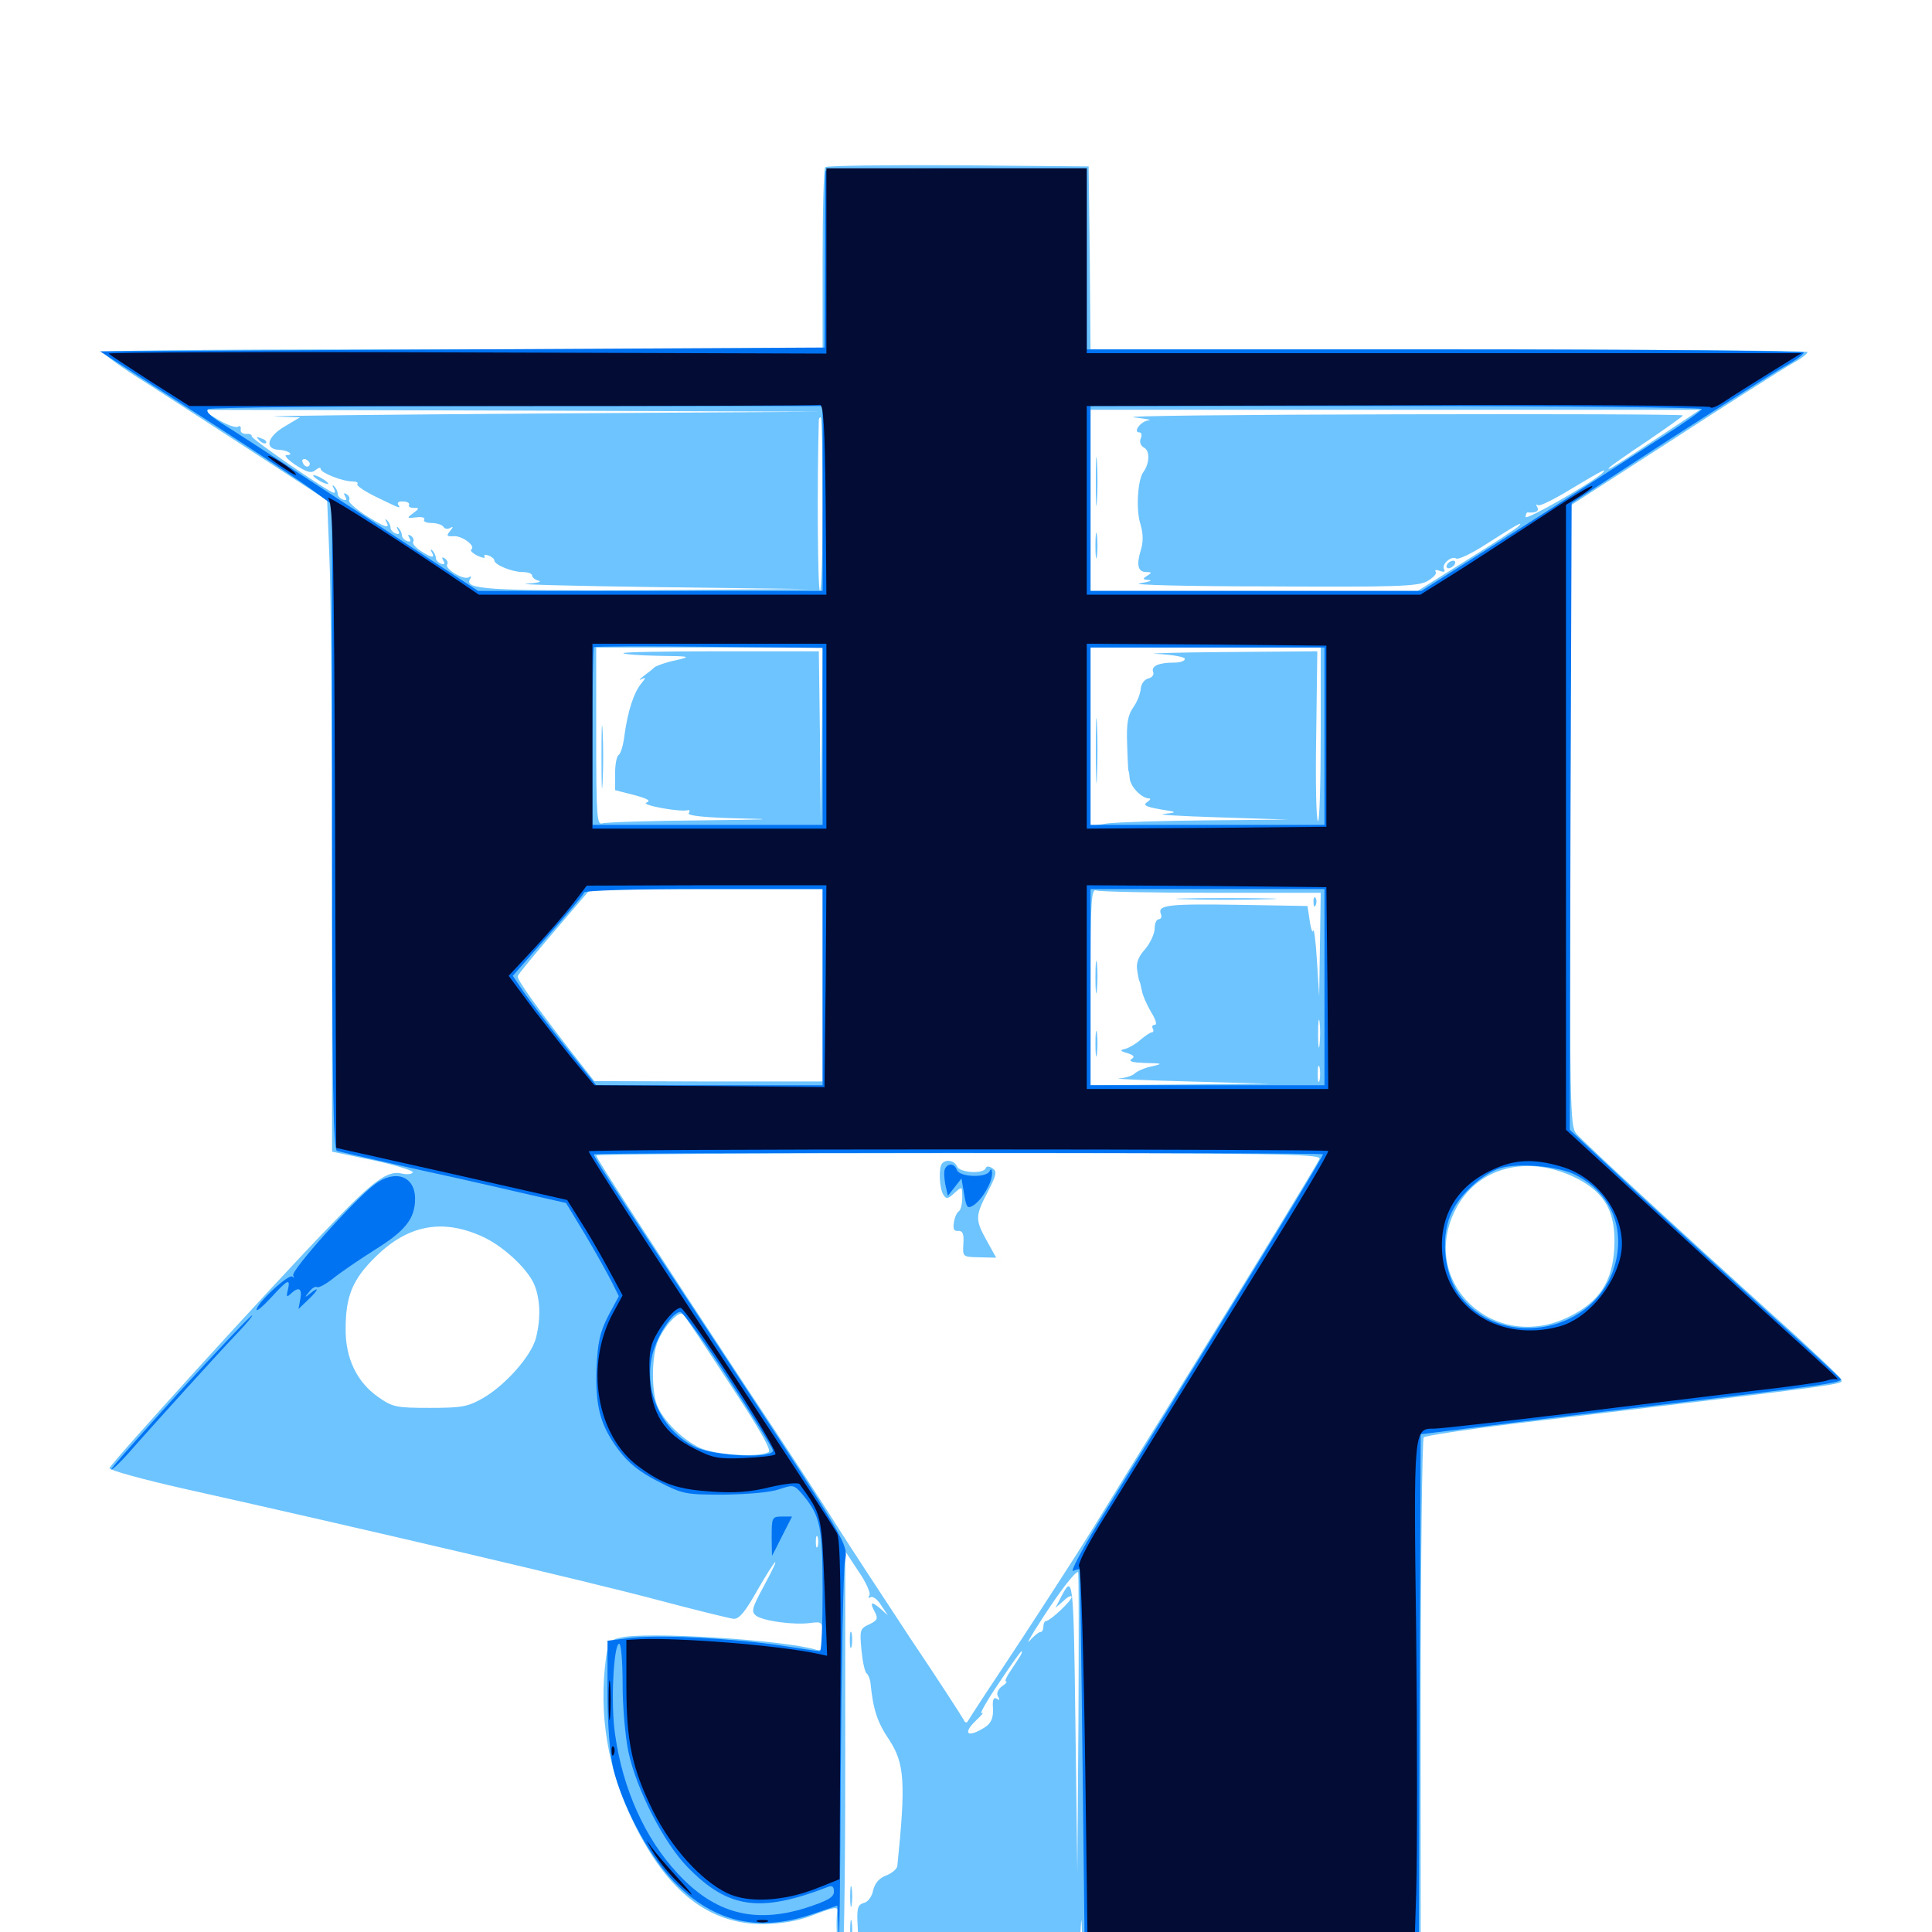 <svg xmlns="http://www.w3.org/2000/svg" viewBox="0 -1000 1000 1000">
	<path fill="#6dc4ff" d="M427.148 -913.477C426.367 -912.891 425.781 -891.211 425.781 -865.625V-818.945L239.844 -819.141C137.5 -819.336 53.516 -818.75 53.32 -817.773C53.125 -816.992 63.086 -809.57 75.781 -801.758C88.281 -793.75 114.453 -776.758 133.984 -764.062L169.336 -741.016L170.508 -711.328C171.289 -695.117 171.875 -619.336 171.875 -542.969V-403.906L193.359 -399.414C205.078 -396.875 214.258 -393.945 213.672 -393.164C213.086 -392.188 210.547 -391.992 208.008 -392.578C200.781 -394.336 193.555 -389.258 170.898 -365.625C141.016 -334.766 57.031 -242.383 56.641 -240.039C56.641 -239.062 73.438 -234.375 94.141 -229.688C190.43 -208.203 305.078 -181.25 338.867 -172.266C359.375 -166.797 377.734 -162.305 379.688 -162.109C382.617 -161.914 385.742 -165.82 391.602 -176.172C402.148 -194.531 405.078 -197.07 395.703 -179.688C389.062 -167.383 388.672 -165.82 391.406 -163.672C395.312 -160.938 410.938 -158.789 419.531 -159.961C425.586 -160.742 425.781 -160.547 425.781 -152.93C425.781 -146.289 425.195 -145.312 422.461 -146.094C405.859 -151.172 334.375 -155.664 321.094 -152.344C315.625 -151.172 314.844 -150 313.672 -141.992C309.766 -112.5 314.453 -84.18 328.125 -56.25C345.508 -20.703 367.188 -3.906 395.312 -4.102C404.492 -4.297 412.891 -5.664 419.922 -8.398C431.641 -12.891 433.789 -13.281 433.398 -10.938C432.227 -3.906 433.984 20.703 435.547 19.727C436.719 18.945 437.5 -19.531 437.5 -89.258V-197.07L444.336 -186.719C448.242 -181.055 450.781 -175.391 450 -174.219C449.219 -173.047 449.414 -172.656 450.586 -173.242C451.758 -174.023 454.297 -172.07 456.055 -169.141L459.57 -163.867L455.469 -167.578C450.781 -171.484 450 -170.703 453.125 -165.039C454.492 -162.109 453.906 -161.133 449.805 -159.18C445.117 -157.031 444.922 -156.25 445.898 -145.898C446.484 -139.844 447.656 -134.375 448.633 -133.789C449.414 -133.203 450.391 -130.859 450.586 -128.711C451.953 -115.039 454.102 -108.594 460.156 -99.609C468.164 -87.305 468.945 -77.93 464.453 -34.18C464.258 -32.617 461.719 -30.469 458.789 -29.297C455.078 -27.93 452.93 -25.391 451.953 -21.68C451.367 -18.359 449.219 -15.43 447.07 -15.039C443.945 -14.062 443.359 -12.305 443.945 -2.734C444.141 3.516 444.727 8.594 445.312 8.594C445.898 8.594 448.047 8.594 450.195 8.789C453.516 8.984 453.711 9.375 451.172 10.938C448.828 12.5 449.609 12.891 454.102 13.086C459.961 13.477 459.961 13.477 453.125 14.844C449.414 15.625 471.289 16.211 501.953 16.211C532.617 16.211 555.469 15.625 552.734 14.844L547.852 13.281L553.125 13.086C558.203 12.891 558.398 12.305 559.18 1.562C559.766 -9.18 559.766 -8.984 560.156 4.688L560.547 18.75L648.047 18.359L735.352 17.773V-118.359C735.352 -193.164 736.133 -255.078 736.914 -256.055C737.891 -256.836 758.008 -259.961 781.836 -262.891C961.914 -284.375 953.125 -283.203 953.125 -285.938C953.125 -286.719 936.719 -302.344 916.602 -320.312C871.875 -360.742 820.508 -408.008 815.82 -413.281C812.695 -416.992 812.5 -427.734 812.5 -577.734V-738.086L865.82 -772.461C894.922 -791.406 922.656 -808.984 927.148 -811.523C931.836 -814.062 935.547 -816.797 935.547 -817.773C935.547 -818.555 852.148 -819.141 750 -819.141H564.453L564.062 -866.602L563.477 -913.867L495.898 -914.453C458.789 -914.648 427.93 -914.258 427.148 -913.477ZM277.344 -785.938C196.289 -785.352 135.547 -784.766 142.578 -784.375L155.273 -783.984L147.07 -779.102C138.281 -773.828 136.719 -767.578 144.336 -767.188C149.023 -766.992 152.734 -764.453 148.242 -764.453C146.875 -764.453 148.828 -762.109 152.93 -759.375C158.984 -755.469 160.938 -754.883 163.281 -756.641C164.844 -758.008 166.016 -758.203 166.016 -757.227C166.016 -755.273 177.344 -750.781 182.617 -750.781C184.57 -750.781 185.547 -750.195 184.961 -749.414C184.18 -748.828 188.672 -745.703 194.727 -742.773C207.617 -736.523 207.617 -736.523 206.055 -738.867C205.469 -740.039 206.641 -740.625 208.789 -740.43C210.938 -740.43 212.109 -739.453 211.719 -738.672C211.133 -737.891 212.305 -737.109 214.062 -737.109C217.188 -737.109 217.188 -736.914 213.867 -734.375C210.352 -731.836 210.547 -731.641 215.43 -732.227C218.359 -732.617 220.312 -732.031 219.531 -731.055C218.945 -730.078 220.703 -729.297 223.438 -729.297C226.172 -729.297 228.906 -728.32 229.492 -727.344C230.273 -726.172 231.836 -725.977 233.008 -726.758C234.766 -727.734 234.57 -727.148 233.008 -725.195C230.859 -722.656 231.25 -722.266 234.766 -722.461C239.062 -722.852 246.484 -717.383 243.945 -715.625C243.164 -715.039 244.531 -713.672 247.266 -712.305C249.805 -711.133 251.562 -710.938 250.781 -711.914C250.195 -712.891 251.172 -713.086 252.734 -712.5C254.492 -711.914 255.859 -710.742 255.859 -709.961C255.859 -707.617 265.234 -703.906 270.508 -703.906C273.242 -703.906 275.391 -703.125 275.391 -702.148C275.391 -701.172 276.953 -699.805 278.906 -699.414C280.664 -698.828 277.93 -698.242 272.461 -697.852C267.188 -697.461 297.852 -696.68 340.82 -696.094L418.945 -695.117L334.375 -694.531C250.977 -694.141 240.039 -694.922 243.359 -700.391C244.141 -701.758 243.945 -701.953 242.578 -701.172C239.844 -699.609 230.078 -705.664 231.445 -707.812C232.031 -708.789 231.445 -710.156 230.273 -710.938C228.711 -711.914 228.516 -711.523 229.492 -709.766C230.469 -708.203 230.078 -707.617 228.32 -708.203C226.758 -708.789 225.586 -710.156 225.586 -711.133C225.586 -712.305 224.805 -714.062 223.828 -715.039C222.852 -716.016 222.656 -715.625 223.438 -714.258C225.391 -710.938 223.438 -711.133 217.773 -714.844C215.039 -716.602 213.281 -718.75 213.867 -719.531C214.453 -720.508 213.867 -721.875 212.695 -722.656C211.133 -723.633 210.938 -723.242 211.914 -721.484C212.891 -719.922 212.5 -719.336 210.742 -719.922C209.18 -720.508 208.008 -721.875 208.008 -723.047C208.008 -724.023 207.227 -725.781 206.25 -726.758C205.273 -727.734 205.078 -727.148 206.055 -725.586C207.031 -723.828 206.641 -723.242 204.883 -723.828C203.32 -724.414 202.148 -725.781 202.148 -726.953C202.148 -727.93 201.367 -729.688 200.391 -730.664C199.414 -731.641 199.219 -731.25 200 -729.883C202.148 -725.977 199.219 -726.953 189.062 -733.398C183.984 -736.719 180.078 -740.234 180.664 -741.016C181.25 -741.992 180.664 -743.359 179.492 -744.141C177.93 -745.117 177.734 -744.727 178.711 -742.969C179.688 -741.406 179.297 -740.82 177.539 -741.406C175.977 -741.992 174.805 -743.359 174.805 -744.336C174.805 -745.508 174.023 -747.266 173.047 -748.242C172.07 -749.219 171.875 -748.828 172.656 -747.461C173.438 -746.094 173.633 -744.922 172.852 -744.922C170.508 -744.922 129.883 -772.852 130.273 -774.219C130.469 -775 129.297 -775.586 127.344 -775.391C125.586 -775.391 124.219 -776.367 124.609 -777.734C124.805 -779.297 124.219 -779.883 123.047 -779.102C122.07 -778.516 117.383 -780.078 112.891 -782.812L104.492 -787.891L264.648 -787.5L424.805 -786.914ZM861.328 -775.586C838.281 -760.156 830.469 -755.273 833.008 -758.008C834.18 -759.18 843.164 -765.43 853.125 -772.07C862.891 -778.711 871.094 -784.57 871.094 -784.961C871.094 -785.547 804.492 -785.742 723.242 -785.547C641.797 -785.352 580.469 -784.766 586.914 -783.984C593.359 -783.203 596.68 -782.617 594.531 -782.422C590.43 -782.031 586.133 -776.172 589.844 -776.172C590.82 -776.172 591.211 -774.805 590.43 -773.047C589.648 -771.094 590.43 -769.141 592.383 -768.164C595.312 -766.406 594.922 -759.961 591.797 -755.664C588.867 -751.758 587.891 -736.328 590.234 -728.906C591.797 -723.633 591.797 -719.531 590.43 -715.039C588.086 -707.422 589.062 -703.906 593.359 -703.906C596.289 -703.906 596.289 -703.516 593.75 -701.953C591.211 -700.391 591.406 -700 594.727 -699.805C596.875 -699.609 594.727 -698.828 589.844 -698.047C584.961 -697.266 615.234 -696.484 656.836 -696.484C721.68 -696.094 733.398 -696.484 738.477 -699.023C741.602 -700.781 743.75 -702.93 743.164 -703.906C742.383 -705.078 743.359 -705.273 745.312 -704.492C747.461 -703.711 748.242 -704.102 747.461 -705.273C745.898 -707.812 751.172 -712.5 753.711 -710.938C754.688 -710.156 761.719 -713.477 768.945 -718.164C785.742 -728.906 788.672 -730.469 786.133 -727.734C785.156 -726.562 772.852 -718.555 758.984 -709.961L733.789 -694.141H649.219H564.453V-741.016V-787.891H722.07H879.883ZM425.781 -739.062C425.781 -714.453 425.195 -694.141 424.414 -694.141C423.242 -694.141 422.852 -749.023 423.828 -782.617C423.828 -783.398 424.219 -783.984 424.805 -783.984C425.391 -783.984 425.781 -763.867 425.781 -739.062ZM160.352 -759.961C160.156 -757.617 157.422 -758.203 156.641 -760.742C156.055 -761.914 156.836 -762.695 158.203 -762.305C159.375 -761.719 160.352 -760.742 160.352 -759.961ZM829.102 -754.883C822.852 -749.414 789.648 -730.469 789.648 -732.422C789.648 -733.789 790.234 -734.961 790.82 -734.766C794.922 -734.375 796.875 -735.547 795.703 -737.5C794.922 -738.672 795.117 -739.258 796.094 -738.477C797.07 -737.891 804.883 -741.797 813.477 -747.07C828.711 -756.25 832.812 -758.398 829.102 -754.883ZM308.008 -698.828C308.789 -699.414 307.617 -700 305.469 -699.805C303.32 -699.805 302.734 -699.219 304.297 -698.633C305.664 -698.047 307.422 -698.242 308.008 -698.828ZM425.391 -619.531L424.805 -574.023L424.414 -618.555L423.828 -662.891H372.656C344.531 -662.891 322.07 -662.5 322.656 -661.914C323.047 -661.328 331.445 -660.742 341.016 -660.547C357.617 -660.352 358.008 -660.156 349.609 -658.203C344.727 -657.227 340.039 -655.469 338.867 -654.688C337.891 -653.711 335.156 -651.562 333.008 -650C330.859 -648.242 330.469 -647.656 332.031 -648.438C334.375 -649.609 334.375 -649.219 331.836 -646.094C328.125 -641.602 325 -632.227 323.242 -619.531C322.656 -614.453 321.289 -609.766 320.117 -609.18C319.141 -608.398 318.359 -604.102 318.359 -599.414V-591.016L328.32 -588.477C335.352 -586.523 337.109 -585.547 334.57 -584.57C331.25 -583.398 351.953 -579.492 356.055 -580.664C357.031 -580.859 357.227 -580.078 356.445 -579.102C355.664 -577.734 365.625 -576.758 384.18 -576.367C403.516 -575.977 396.875 -575.781 363.867 -575.391C336.914 -575.195 313.477 -574.414 311.719 -573.828C308.984 -572.852 308.594 -577.539 308.594 -618.75V-664.844H367.188H425.781ZM683.594 -619.922C683.594 -595.312 683.008 -575 682.227 -575C681.25 -575 680.859 -594.727 681.25 -618.945L681.836 -662.891L633.398 -662.5C606.836 -662.305 591.406 -661.719 599.219 -661.523C606.836 -661.133 613.281 -659.961 613.281 -658.984C613.281 -657.812 610.742 -657.031 607.617 -657.031C599.805 -657.031 595.703 -655.273 596.875 -652.148C597.461 -650.781 596.289 -649.219 594.336 -648.828C592.188 -648.242 590.625 -645.898 590.43 -643.359C590.234 -640.82 588.477 -636.523 586.523 -633.789C583.789 -629.883 583.008 -625.586 583.398 -615.039C583.594 -607.617 583.984 -601.367 583.984 -601.367C584.18 -601.367 584.57 -599.414 584.766 -596.875C585.352 -592.578 590.82 -586.914 594.727 -586.719C595.898 -586.719 595.312 -585.938 593.945 -584.961C591.016 -583.008 593.164 -582.227 605.469 -580.273C608.984 -579.688 608.203 -579.297 602.539 -578.711C598.242 -578.32 610.938 -577.539 630.859 -576.953L666.992 -575.781L624.805 -575.391C601.562 -575.195 578.516 -574.414 573.438 -573.828L564.453 -572.461V-618.75V-664.844H624.023H683.594ZM381.445 -659.57C382.617 -660.156 381.641 -660.547 378.906 -660.547C376.172 -660.547 375.195 -660.156 376.562 -659.57C377.734 -659.18 380.078 -659.18 381.445 -659.57ZM419.922 -658.984C419.922 -660.156 418.945 -660.938 417.773 -660.938C416.797 -660.938 416.406 -660.156 416.992 -658.984C417.578 -658.008 418.555 -657.031 419.141 -657.031C419.531 -657.031 419.922 -658.008 419.922 -658.984ZM679.688 -657.812C679.688 -659.57 678.906 -660.938 677.734 -660.938C676.758 -660.938 675.781 -660.156 675.781 -659.18C675.781 -658.008 676.758 -656.641 677.734 -656.055C678.906 -655.469 679.688 -656.25 679.688 -657.812ZM425.781 -490.039V-440.234H366.797L307.617 -440.43L301.172 -448.633C279.883 -475.781 267.383 -492.969 267.969 -494.727C268.164 -495.703 276.953 -506.25 287.109 -518.164L305.664 -539.844H365.82H425.781ZM627.148 -537.891H683.594L683.203 -511.133L682.812 -484.18L681.641 -502.734C681.055 -512.891 680.078 -519.922 679.688 -518.359C679.492 -516.797 678.516 -518.945 677.93 -523.242L676.758 -531.055L642.578 -531.641C605.078 -532.227 599.219 -531.641 600.781 -527.148C601.562 -525.586 600.977 -524.219 599.805 -524.219C598.633 -524.219 597.656 -522.07 597.656 -519.531C597.656 -516.797 595.508 -512.109 592.773 -508.789C589.062 -504.688 587.891 -501.367 588.672 -497.461C589.062 -494.531 589.648 -491.992 589.844 -491.992C590.039 -491.992 590.43 -489.844 591.016 -487.305C591.406 -484.766 593.75 -479.688 595.898 -475.977C598.242 -472.266 599.023 -469.531 597.656 -469.531C596.484 -469.531 596.094 -468.75 596.68 -467.578C597.266 -466.602 597.07 -465.625 596.094 -465.625C595.312 -465.625 592.773 -463.867 590.43 -461.914C588.281 -459.961 584.766 -457.812 582.812 -457.227C579.492 -456.445 579.492 -456.055 583.594 -454.883C587.109 -453.711 587.5 -452.93 585.547 -451.758C583.984 -450.586 586.719 -450 592.773 -449.805C601.953 -449.609 602.148 -449.414 596.094 -448.047C592.383 -447.266 588.477 -445.508 587.305 -444.336C586.133 -443.164 582.422 -441.992 579.102 -441.797C575.977 -441.602 592.188 -440.82 615.234 -440.234L657.227 -439.062L610.938 -438.672L564.453 -438.281V-489.258C564.453 -534.961 564.844 -540.234 567.578 -539.062C569.336 -538.477 596.094 -537.891 627.148 -537.891ZM683.008 -459.375C682.617 -455.859 682.227 -458.203 682.227 -464.648C682.227 -471.094 682.617 -474.023 683.008 -471.094C683.398 -468.164 683.398 -462.891 683.008 -459.375ZM683.008 -440.82C682.422 -438.867 682.031 -440.43 682.031 -444.141C682.031 -447.852 682.422 -449.414 683.008 -447.656C683.398 -445.703 683.398 -442.578 683.008 -440.82ZM683.008 -400.195C681.641 -397.266 649.805 -344.727 605.469 -273.242C590.039 -248.633 572.461 -219.922 566.211 -209.766C559.961 -199.609 542.969 -173.242 528.516 -151.172C513.867 -129.102 501.562 -110.352 500.977 -109.18C500.391 -108.008 499.414 -108.398 498.828 -109.766C498.047 -111.328 485.547 -130.664 470.703 -152.734C456.055 -175 439.258 -200.586 433.594 -209.57C427.93 -218.75 406.445 -251.758 385.742 -282.812C334.766 -360.156 308.594 -400.586 308.594 -401.953C308.594 -402.539 392.969 -403.125 496.289 -403.125C660.156 -403.125 683.789 -402.734 683.008 -400.195ZM816.211 -390.039C831.055 -382.422 836.523 -372.266 835.547 -353.906C834.57 -336.719 827.93 -326.367 812.695 -318.75C774.023 -299.023 734.375 -335.742 753.125 -373.438C764.258 -395.898 790.82 -402.93 816.211 -390.039ZM249.219 -360.156C259.57 -355.664 272.07 -344.336 276.172 -335.938C279.688 -328.32 280.078 -317.578 277.344 -307.227C274.805 -298.047 261.914 -283.398 250.391 -276.562C242.188 -271.875 239.453 -271.289 222.461 -271.289C205.078 -271.289 203.125 -271.68 195.703 -276.953C184.766 -284.57 178.711 -297.07 178.906 -312.305C178.906 -329.297 182.617 -338.086 194.727 -349.805C211.133 -365.82 228.711 -369.336 249.219 -360.156ZM377.539 -283.984C392.773 -260.938 399.414 -249.414 397.852 -248.438C393.164 -245.508 370.312 -246.875 362.305 -250.586C353.125 -254.883 342.969 -265.039 340.039 -272.852C337.109 -280.664 337.305 -298.633 340.625 -306.055C343.945 -313.867 351.562 -321.875 353.516 -319.727C354.492 -318.945 365.234 -302.734 377.539 -283.984ZM423.242 -199.609C422.656 -198.242 422.266 -199.219 422.266 -201.953C422.266 -204.688 422.656 -205.664 423.242 -204.492C423.633 -203.125 423.633 -200.781 423.242 -199.609ZM558.203 -108.789L557.617 -31.055L556.641 -107.031C555.664 -184.57 555.469 -185.742 548.828 -172.656L546.289 -167.773L550.586 -171.484C552.734 -173.633 554.688 -174.414 554.688 -173.438C554.688 -171.484 543.75 -161.133 541.406 -160.938C540.625 -160.938 540.039 -159.57 540.039 -158.008C540.039 -156.445 539.258 -155.078 538.477 -155.273C537.695 -155.273 535.156 -153.32 533.008 -150.781C530.859 -148.242 533.594 -153.32 539.258 -161.914C548.438 -176.172 556.25 -186.328 558.008 -186.328C558.398 -186.328 558.398 -151.367 558.203 -108.789ZM528.125 -142.969C527.344 -141.602 525 -138.086 523.047 -135.156C520.898 -132.031 519.922 -129.688 520.703 -129.688C521.484 -129.688 520.703 -128.516 518.555 -127.148C516.406 -125.391 515.625 -123.438 516.602 -121.875C517.578 -120.117 517.383 -119.727 516.016 -120.703C514.453 -121.68 513.867 -120.508 513.867 -117.578C514.453 -110.352 513.086 -107.617 508.008 -104.883C500.391 -100.586 498.633 -103.125 504.883 -109.18C508.203 -112.305 509.57 -114.062 508.203 -113.281C506.641 -112.305 510.547 -119.336 516.797 -128.516C522.852 -137.695 528.32 -145.312 528.711 -145.312C529.102 -145.312 528.906 -144.141 528.125 -142.969ZM516.211 12.305C518.555 11.914 516.211 11.523 510.742 11.523C505.469 11.523 503.32 11.914 506.445 12.305C509.375 12.695 513.672 12.695 516.211 12.305ZM471.289 14.258C472.461 13.672 471.484 13.281 468.75 13.281C466.016 13.281 465.039 13.672 466.406 14.258C467.578 14.648 469.922 14.648 471.289 14.258ZM134.18 -772.07C135.547 -770.703 137.109 -770.117 137.695 -770.703C138.281 -771.289 137.305 -772.461 135.352 -773.047C132.617 -774.219 132.422 -774.023 134.18 -772.07ZM162.109 -753.906C162.109 -753.32 163.867 -751.953 166.016 -750.781C168.164 -749.609 169.922 -749.219 169.922 -749.609C169.922 -750.195 168.164 -751.562 166.016 -752.734C163.867 -753.906 162.109 -754.297 162.109 -753.906ZM567.188 -750.781C567.188 -739.453 567.383 -734.961 567.773 -740.625C568.164 -746.094 568.164 -755.469 567.773 -761.133C567.383 -766.602 567.188 -762.109 567.188 -750.781ZM566.992 -717.578C566.992 -711.719 567.383 -709.18 567.773 -712.305C568.164 -715.234 568.164 -719.922 567.773 -723.047C567.383 -725.977 566.992 -723.438 566.992 -717.578ZM749.023 -707.812C748.438 -706.836 748.633 -705.859 749.805 -705.859C750.781 -705.859 752.344 -706.836 752.93 -707.812C753.516 -708.984 753.32 -709.766 752.148 -709.766C751.172 -709.766 749.609 -708.984 749.023 -707.812ZM311.328 -608.203C311.328 -593.75 311.523 -587.695 311.914 -595.117C312.305 -602.344 312.305 -614.062 311.914 -621.484C311.523 -628.711 311.328 -622.656 311.328 -608.203ZM567.188 -611.133C567.188 -596.094 567.578 -590.234 567.773 -598.047C568.164 -605.859 568.164 -618.164 567.773 -625.391C567.383 -632.617 567.188 -626.172 567.188 -611.133ZM613.867 -534.57C602.148 -534.766 611.719 -535.156 634.766 -535.156C657.812 -535.156 667.383 -534.766 655.859 -534.57C644.141 -534.18 625.391 -534.18 613.867 -534.57ZM679.883 -532.812C679.883 -530.664 680.469 -530.078 681.055 -531.641C681.641 -533.008 681.445 -534.766 680.859 -535.352C680.273 -536.133 679.688 -534.961 679.883 -532.812ZM566.992 -493.945C566.992 -486.523 567.383 -483.594 567.773 -487.695C568.164 -491.602 568.164 -497.852 567.773 -501.367C567.383 -504.688 566.992 -501.562 566.992 -493.945ZM566.992 -459.766C566.992 -453.906 567.383 -451.367 567.773 -454.492C568.164 -457.422 568.164 -462.109 567.773 -465.234C567.383 -468.164 566.992 -465.625 566.992 -459.766ZM487.695 -397.852C485.742 -396.094 486.133 -384.961 488.281 -381.641C489.648 -379.297 490.625 -379.297 493.945 -382.422C498.047 -386.133 498.047 -386.133 498.047 -380.078C498.047 -376.758 497.266 -373.633 496.289 -373.047C495.312 -372.461 494.141 -369.922 493.75 -367.383C493.164 -363.867 493.75 -362.695 495.898 -362.891C498.242 -363.086 499.023 -361.328 498.633 -356.25C498.242 -349.414 498.242 -349.414 507.031 -349.219L515.625 -349.023L510.742 -357.812C504.688 -368.75 504.688 -370.508 511.328 -383.203C515.82 -391.992 516.211 -393.75 513.672 -395.312C511.914 -396.484 510.547 -396.484 510.156 -395.312C508.984 -392.188 496.68 -392.969 495.312 -396.289C494.141 -399.219 489.844 -400.195 487.695 -397.852ZM439.844 -151.172C439.844 -147.461 440.234 -145.898 440.82 -147.852C441.211 -149.609 441.211 -152.734 440.82 -154.688C440.234 -156.445 439.844 -154.883 439.844 -151.172ZM440.039 -18.359C440.039 -13.477 440.43 -11.523 440.82 -14.062C441.211 -16.406 441.211 -20.312 440.82 -22.852C440.43 -25.195 440.039 -23.242 440.039 -18.359ZM440.039 -0.781C440.039 4.102 440.43 6.055 440.82 3.516C441.211 1.172 441.211 -2.734 440.82 -5.273C440.43 -7.617 440.039 -5.664 440.039 -0.781Z"/>
	<path fill="#0073f3" d="M427.344 -911.523C427.148 -910.547 426.953 -889.844 426.953 -865.039L426.758 -820.117L239.258 -819.141L51.758 -818.164L60.547 -812.5C65.43 -809.375 87.695 -794.922 110.352 -780.469C133.008 -765.82 156.055 -750.586 161.523 -746.484L171.875 -738.867V-571.875C171.875 -440.039 172.461 -404.883 174.414 -404.297C175.586 -403.906 195.117 -399.414 217.773 -394.336C240.43 -389.453 266.406 -383.398 275.781 -381.25L292.969 -377.344L302.539 -361.523C307.812 -352.734 313.867 -341.797 316.211 -337.305L320.312 -329.102L314.844 -318.945C310.547 -310.547 309.375 -305.273 308.789 -292.188C308.008 -272.07 310.742 -262.109 320.117 -249.609C325.195 -242.773 331.055 -238.086 340.625 -233.203C353.516 -226.562 354.883 -226.367 374.805 -226.367C386.914 -226.562 398.633 -227.539 403.125 -229.102C410.742 -231.641 410.938 -231.641 415.625 -226.172C424.609 -215.234 425.781 -209.961 425.781 -176.562C425.781 -159.375 425.195 -145.312 424.414 -145.312C423.438 -145.312 414.648 -146.68 404.492 -148.242C379.297 -151.953 343.164 -153.906 327.539 -152.344L314.453 -150.781V-124.219C314.453 -107.227 315.625 -92.773 317.383 -84.766C321.875 -66.211 334.961 -41.211 347.07 -27.93C367.969 -5.469 391.406 0.586 420.312 -9.18L433.398 -13.672L434.18 2.93C434.375 12.109 434.961 -25.977 435.156 -81.836C435.547 -137.695 436.523 -187.109 437.305 -191.797C439.062 -200.977 440.43 -198.828 366.406 -311.328C313.281 -391.797 306.836 -401.953 307.422 -402.539C308.203 -403.516 683.984 -403.516 684.766 -402.539C685.156 -402.148 662.5 -364.648 634.375 -318.945C606.445 -273.438 576.367 -224.805 567.969 -210.938C559.57 -197.07 553.906 -186.328 555.469 -186.914C557.227 -187.695 558.789 -187.891 558.789 -187.695C558.984 -187.5 559.766 -141.406 560.352 -85.156L561.523 16.797L647.852 17.383L734.375 17.773L734.766 -119.922L735.352 -257.617L777.344 -262.891C800.391 -265.82 841.797 -270.703 869.141 -274.023C943.945 -283.008 953.32 -284.375 952.734 -286.133C952.344 -286.914 936.719 -301.367 917.969 -318.164C899.219 -335.156 867.773 -363.867 848.047 -382.031L812.5 -415.234L812.891 -577.344L813.477 -739.648L864.258 -772.656C892.188 -790.625 919.141 -807.812 924.414 -810.742C929.492 -813.477 933.594 -816.602 933.594 -817.578C933.594 -818.359 850.195 -819.141 748.047 -819.141H562.5V-866.016V-912.891H495.117C458.008 -912.891 427.539 -912.305 427.344 -911.523ZM425.781 -741.992V-694.141H336.523H247.461L188.672 -732.812C156.25 -754.102 124.414 -774.805 117.578 -779.102C108.984 -784.375 106.055 -787.109 107.812 -788.281C109.18 -789.062 181.25 -789.844 268.164 -789.844H425.781ZM880.859 -788.281C880.859 -787.5 871.484 -780.859 859.766 -773.438C828.125 -752.93 793.164 -730.469 762.891 -711.328L735.742 -694.141H650H564.453V-741.992V-789.844H722.656C809.766 -789.844 880.859 -789.062 880.859 -788.281ZM425.781 -618.945V-573.047H366.211H306.641V-618.555C306.641 -643.75 307.031 -664.648 307.422 -665.039C307.812 -665.43 334.766 -665.625 366.992 -665.234L425.781 -664.648ZM685.547 -618.945V-573.047H625H564.453V-618.945V-664.844H625H685.547ZM425.781 -489.062V-438.281H367.188H308.594L293.164 -457.617C284.57 -468.359 275 -481.055 271.484 -485.938L265.43 -494.922L283.594 -515.625C293.555 -526.953 302.148 -536.914 302.344 -538.086C302.734 -539.062 328.125 -539.844 364.453 -539.844H425.781ZM685.547 -489.062V-438.281H625H564.453V-489.062V-539.844H625H685.547ZM815.625 -391.797C834.57 -382.227 841.992 -362.695 834.961 -342.383C823.047 -308.789 775.195 -301.758 754.883 -330.469C747.07 -341.797 745.508 -361.328 751.758 -373.242C756.25 -382.422 767.773 -392.578 776.367 -395.312C785.742 -398.242 806.641 -396.484 815.625 -391.797ZM376.953 -286.523C389.258 -267.578 399.609 -250.977 400 -249.414C401.172 -244.922 370.312 -246.094 359.961 -250.977C342.383 -259.57 333.008 -279.688 337.695 -299.023C340.234 -308.984 348.242 -321.094 352.148 -320.898C353.516 -320.898 364.648 -305.469 376.953 -286.523ZM322.266 -128.32C322.266 -116.602 323.633 -101.172 325.195 -93.555C329.297 -74.023 343.555 -46.094 356.055 -33.398C376.953 -12.109 393.359 -9.766 428.32 -23.242C430.664 -24.219 431.641 -23.633 431.641 -20.898C431.641 -17.969 428.516 -16.211 417.188 -12.5C390.43 -4.102 369.922 -9.57 350.781 -30.273C333.789 -48.438 322.266 -74.219 318.359 -102.344C316.016 -117.773 317.578 -149.219 320.508 -149.219C321.484 -149.219 322.266 -139.844 322.266 -128.32ZM489.258 -395.312C488.477 -394.141 488.672 -390.43 489.258 -387.109L490.625 -381.055L494.141 -385.547L497.656 -390.039L499.023 -382.031C500.195 -374.805 500.781 -374.219 503.906 -376.172C508.398 -379.102 513.672 -388.086 513.477 -392.773C513.477 -394.727 512.891 -395.312 512.305 -393.945C510.938 -390.234 496.875 -390.625 495.312 -394.336C494.141 -397.656 491.016 -398.242 489.258 -395.312ZM194.141 -387.109C183.594 -379.297 150.391 -342.188 151.758 -339.844C152.344 -338.672 152.148 -338.281 151.367 -339.258C149.414 -340.82 132.812 -325.391 132.812 -322.07C132.812 -321.094 136.133 -323.828 140.43 -328.516C149.023 -337.891 150.391 -338.477 149.023 -332.422C148.047 -328.711 148.438 -328.32 150.586 -330.469C154.688 -334.18 156.445 -333.203 155.469 -327.734L154.492 -322.461L159.18 -326.953C164.844 -332.227 165.625 -334.57 160.742 -330.664C157.617 -328.125 157.422 -328.32 159.961 -331.25C161.328 -333.203 163.281 -334.375 164.062 -333.789C164.844 -333.203 168.75 -335.352 172.656 -338.477C176.562 -341.602 186.328 -348.242 194.336 -353.32C209.766 -362.891 214.844 -369.336 214.844 -379.492C214.844 -391.211 204.688 -394.922 194.141 -387.109ZM92.969 -279.688C73.242 -257.812 57.227 -239.844 57.617 -239.453C58.008 -239.062 61.719 -242.578 65.82 -247.07C81.055 -264.453 114.258 -300.977 122.852 -309.961C127.734 -315.039 131.055 -319.141 130.469 -319.141C129.688 -319.141 112.891 -301.367 92.969 -279.688ZM399.414 -204.688C399.414 -199.023 399.609 -194.531 399.609 -194.727C399.805 -194.922 402.148 -199.609 404.883 -205.078L409.961 -215.039H404.688C399.609 -215.039 399.414 -214.453 399.414 -204.688Z"/>
	<path fill="#020c35" d="M427.734 -865.039V-816.992L241.211 -817.578C138.867 -817.969 55.469 -817.578 56.25 -816.992C57.031 -816.211 66.602 -809.961 77.734 -802.734L98.047 -789.844H259.961C349.023 -789.844 423.047 -790.039 424.414 -790.43C426.172 -790.625 426.953 -778.906 427.344 -741.602L427.734 -692.188H337.891H247.852L230.859 -703.711C194.141 -728.32 167.188 -745.117 169.922 -741.992C172.461 -738.867 172.852 -714.844 173.438 -572.266L174.023 -405.859L202.734 -399.414C218.555 -395.898 245.508 -389.844 262.5 -385.938L293.555 -378.906L299.805 -368.945C303.32 -363.672 309.766 -352.539 314.258 -344.336L322.266 -329.492L317.578 -320.898C302.539 -293.75 308.594 -256.836 330.664 -240.82C343.164 -231.641 350.977 -229.102 368.555 -227.93C380.273 -227.148 388.477 -227.734 398.633 -230.273C406.25 -232.031 413.086 -232.812 413.867 -231.836C425.391 -215.82 425.195 -216.406 426.758 -178.711L428.125 -142.969L422.656 -144.141C401.953 -148.438 352.539 -152.344 331.641 -151.562L324.219 -151.172V-127.344C324.219 -98.438 327.148 -84.57 338.086 -62.5C347.461 -43.75 362.695 -26.758 376.367 -20.117C387.305 -14.844 405.664 -15.82 422.852 -22.656L434.57 -27.344L434.961 -114.844C435.352 -177.148 434.961 -203.516 433.203 -206.445C432.031 -208.789 413.281 -237.5 391.602 -270.312C343.945 -342.188 304.688 -402.734 304.688 -404.102C304.688 -404.688 390.82 -405.078 496.094 -405.078C601.367 -405.078 687.5 -404.688 687.5 -404.297C687.5 -402.734 674.609 -381.055 650.781 -342.578C613.867 -283.008 582.031 -231.445 569.141 -210.547C562.109 -199.023 557.617 -190.039 558.594 -189.062C559.57 -188.086 560.938 -141.406 561.719 -85.156L563.086 16.797H647.461H731.836L733.008 -20.117C733.594 -40.43 733.594 -100.977 733.008 -154.492C731.641 -261.133 731.641 -260.547 742.383 -260.547C745.703 -260.547 776.172 -264.062 810.352 -268.164C844.336 -272.461 887.891 -277.734 907.227 -280.078C926.562 -282.227 943.75 -284.766 945.312 -285.352C946.875 -285.938 949.219 -286.328 950.195 -286.133C952.539 -285.547 952.539 -285.547 923.828 -311.523C911.523 -322.656 880.859 -350.586 856.055 -373.438L810.547 -415.234V-576.953V-738.672L817.383 -742.969C821.094 -745.312 824.219 -747.656 824.219 -748.242C824.219 -749.414 814.258 -743.359 790.039 -727.344C779.297 -720.312 762.5 -709.375 752.93 -703.32L735.156 -692.188H648.828H562.5V-741.016V-789.844L723.633 -790.234C812.305 -790.625 884.961 -790.039 885.352 -789.258C885.547 -788.281 888.867 -789.648 892.578 -792.188C896.289 -794.727 906.836 -801.367 916.016 -807.031L932.422 -817.188H747.461H562.5V-865.039V-912.891H495.117H427.734ZM427.734 -618.945V-571.094H367.188H306.641V-618.945V-666.797H367.188H427.734ZM686.523 -618.945V-572.07L624.609 -571.484L562.5 -571.094V-618.945V-666.797L624.609 -666.406L686.523 -665.82ZM427.344 -489.648L426.758 -437.305L367.188 -437.891L307.617 -438.281L299.023 -448.633C294.336 -454.102 284.375 -466.992 276.758 -476.758L263.281 -494.922L276.367 -508.984C283.594 -516.797 292.773 -527.344 296.68 -532.422L303.711 -541.602L365.82 -541.797H427.734ZM687.109 -488.672L687.5 -436.328H625H562.5V-489.062V-541.797L624.609 -541.406L686.523 -540.82ZM808.398 -396.094C828.516 -390.234 842.773 -368.359 838.867 -350C835.352 -333.594 821.094 -317.188 807.227 -313.477C776.953 -305.078 748.828 -322.461 746.484 -351.172C744.922 -370.703 754.102 -386.133 772.461 -394.531C783.984 -400 794.141 -400.391 808.398 -396.094ZM378.711 -285.742C391.992 -265.43 402.148 -248.047 401.367 -247.266C400.781 -246.484 393.359 -245.703 385.156 -245.312C371.875 -244.727 368.945 -245.312 359.375 -250.195C343.555 -258.203 337.109 -268.359 336.328 -286.719C335.742 -297.461 336.328 -302.734 338.867 -307.617C342.969 -315.625 349.414 -323.047 352.344 -323.047C353.516 -323.047 365.43 -306.25 378.711 -285.742ZM138.672 -763.867C138.672 -763.477 142.383 -760.547 147.07 -757.617C151.562 -754.492 154.297 -753.32 152.93 -754.883C150.586 -757.812 138.672 -765.234 138.672 -763.867ZM315.039 -119.922C315.039 -110.742 315.43 -107.031 315.82 -111.719C316.211 -116.211 316.211 -123.633 315.82 -128.32C315.43 -132.812 315.039 -129.102 315.039 -119.922ZM316.602 -93.359C316.602 -91.211 317.188 -90.625 317.773 -92.188C318.359 -93.555 318.164 -95.312 317.578 -95.898C316.992 -96.68 316.406 -95.508 316.602 -93.359ZM337.305 -42.578C341.602 -35.352 348.828 -26.953 356.641 -20.312C359.766 -17.578 357.422 -20.703 351.562 -27.148C345.703 -33.594 339.258 -41.016 337.305 -43.75C333.984 -48.438 333.984 -48.242 337.305 -42.578ZM392.188 -5.273C390.82 -5.859 391.797 -6.25 394.531 -6.25C397.266 -6.25 398.242 -5.859 397.07 -5.273C395.703 -4.883 393.359 -4.883 392.188 -5.273Z"/>
</svg>